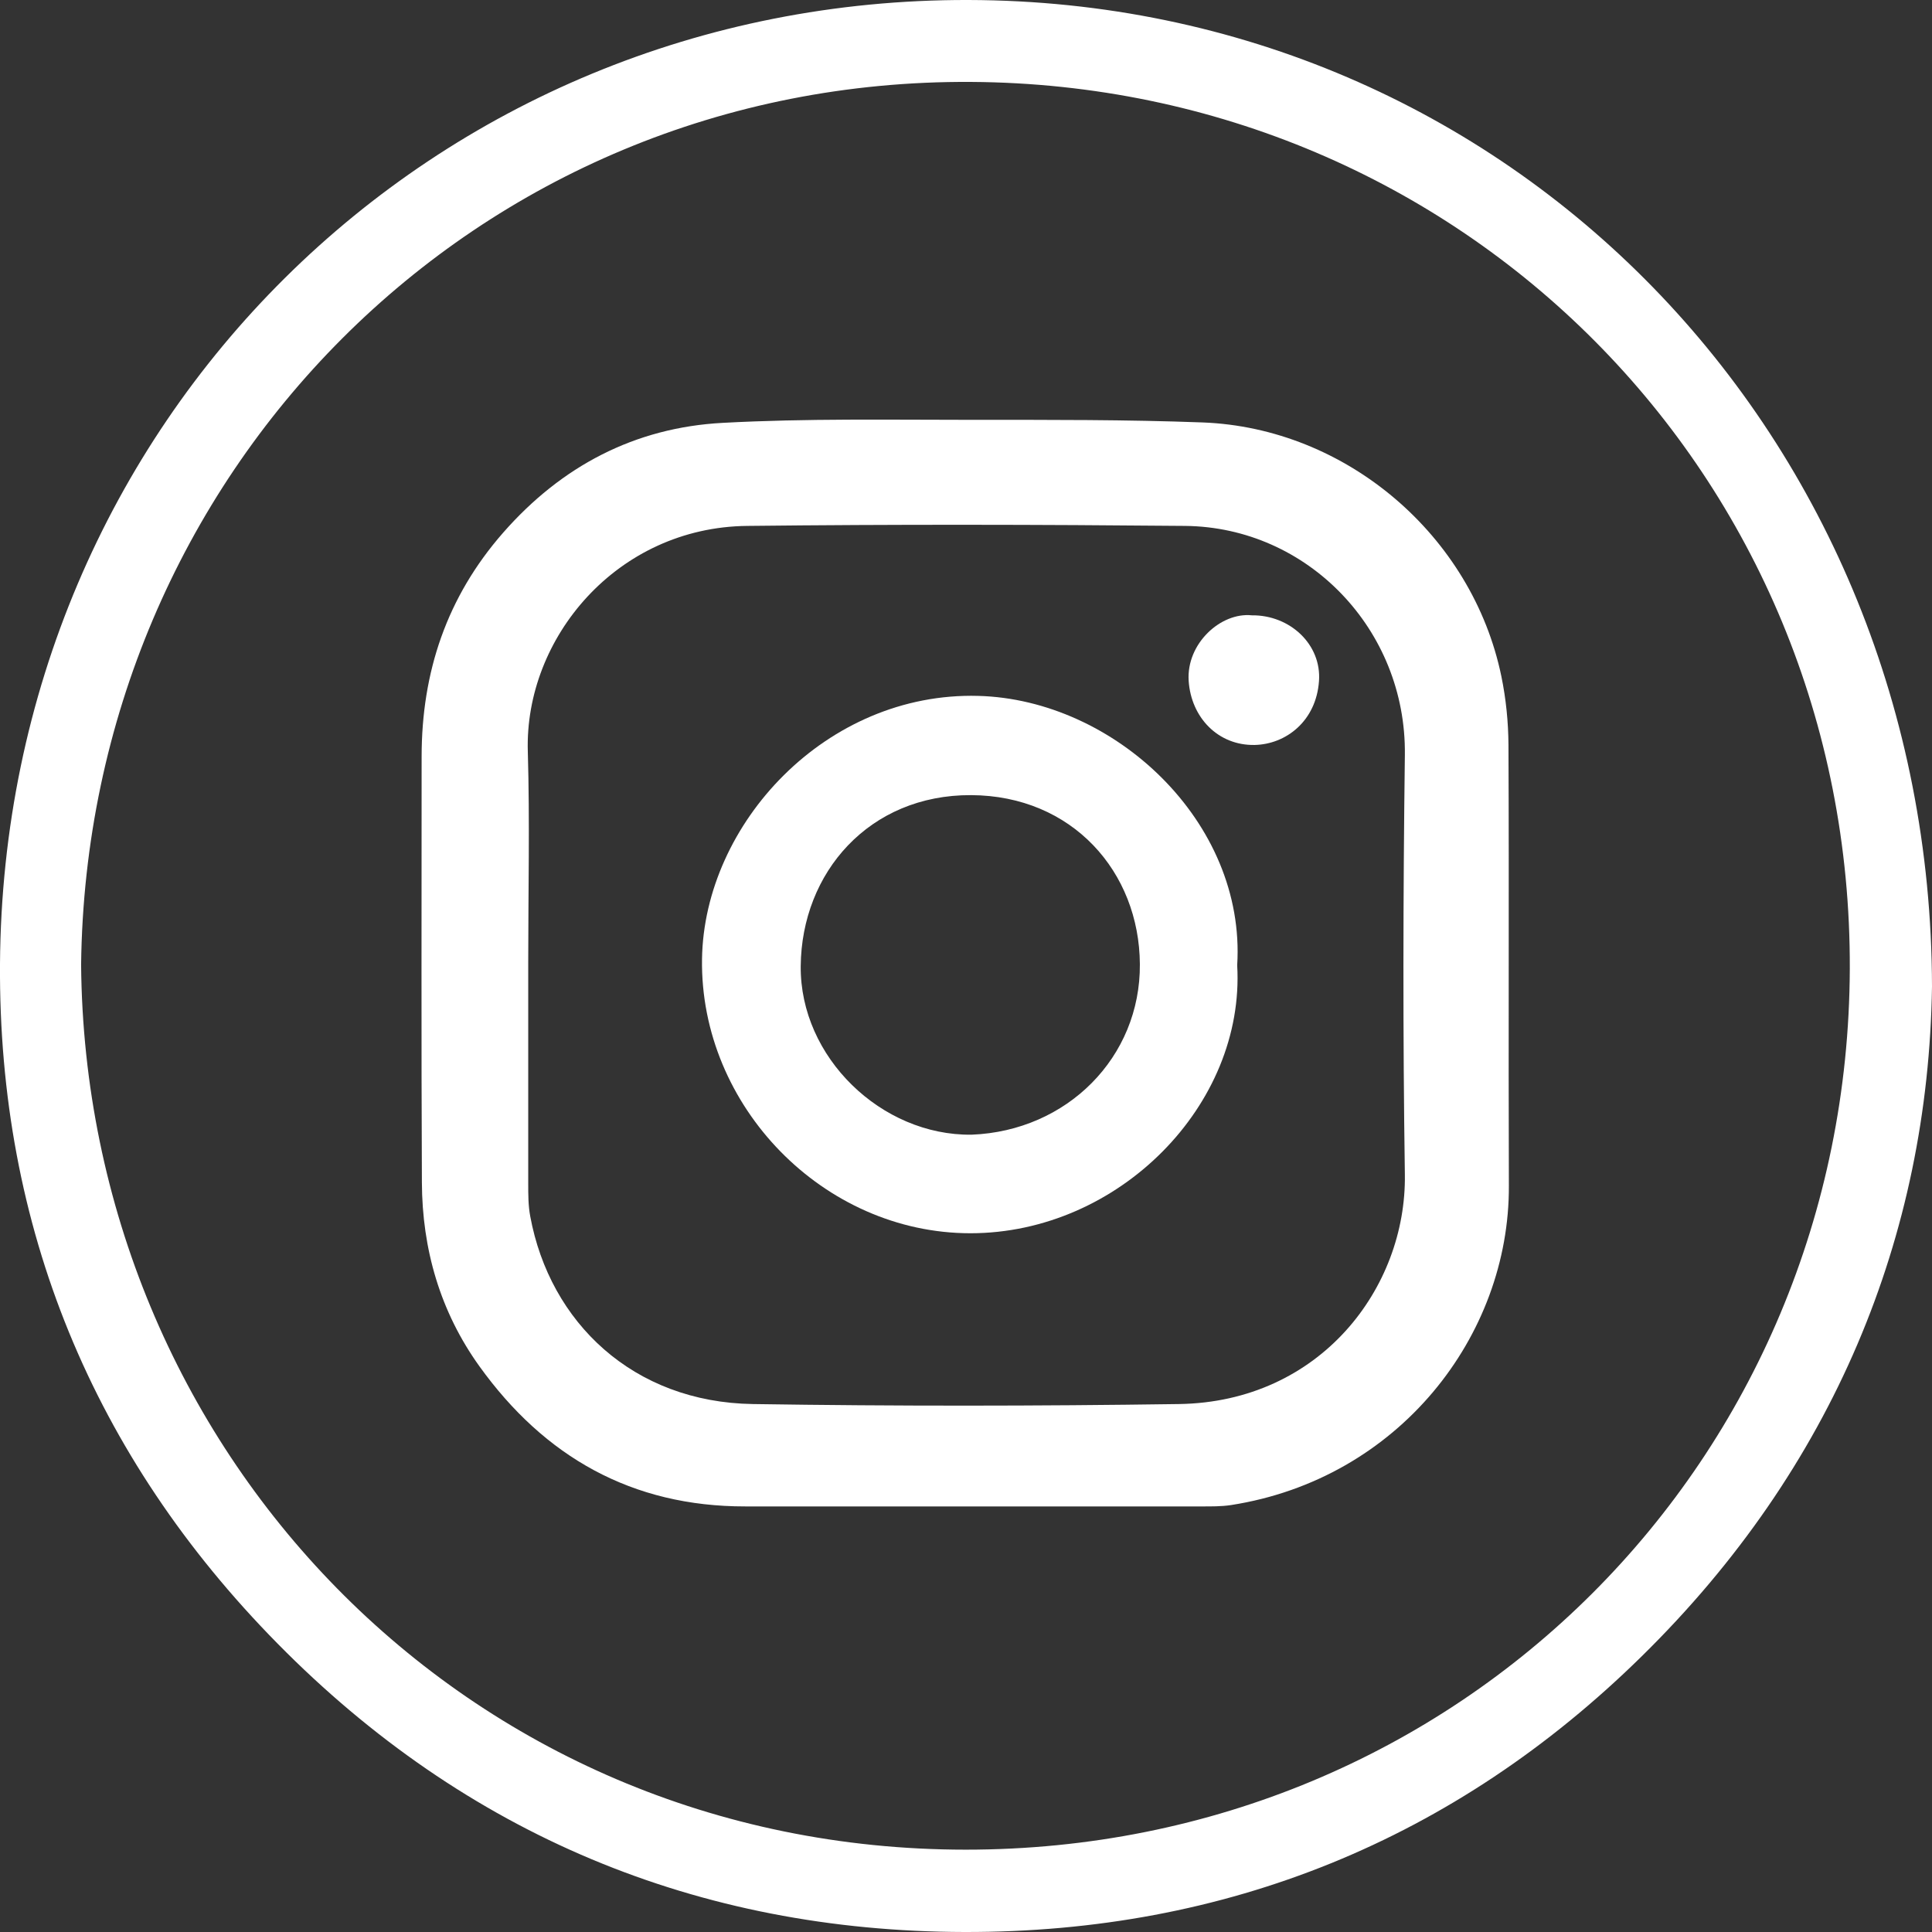 <?xml version="1.0" encoding="UTF-8"?>
<svg id="A5_Flyer" data-name="A5 Flyer" xmlns="http://www.w3.org/2000/svg" viewBox="0 0 141.73 141.73">
  <rect x="0" y="0" width="141.73" height="141.73" fill="#333333" stroke="none"/>
  <defs>
    <style>
      .cls-1 {
        fill: #fff;
        stroke-width: 0px;
      }
    </style>
  </defs>
  <g id="Artwork_72" data-name="Artwork 72">
    <g>
      <path class="cls-1" d="M141.73,72.37c-.27,18.28-7.21,35.3-21.29,49.13-13.72,13.49-30.52,20.27-49.68,20.23-19.58-.04-36.6-7.15-50.4-21.16C6.79,106.8-.12,89.97,0,70.72.26,30.89,31.81-.1,71.05,0c39.73.1,70.6,31.98,70.68,72.37ZM5.95,70.77c.3,35.43,28.11,64.91,64.89,64.92,36.25.01,64.73-28.62,64.86-64.62.13-36.24-28.5-64.84-64.45-65.06C34.84,5.78,6.37,34.84,5.95,70.77Z"/>
      <path class="cls-1" d="M70.85,110.51c-5.39,0-10.78,0-16.17,0-8.32.01-14.73-3.63-19.51-10.28-2.88-4.01-4.2-8.59-4.22-13.49-.05-10.41-.02-20.82-.02-31.23,0-6.2,1.84-11.7,5.97-16.42,4.29-4.9,9.68-7.73,16.13-8.07,6.11-.33,12.24-.22,18.37-.22,5.61,0,11.22-.02,16.82.19,10.55.4,19.79,8.3,21.92,18.63.34,1.65.51,3.35.52,5.03.05,10.78-.01,21.56.03,32.34.05,11.03-8.1,21.51-20.38,23.42-.72.11-1.47.1-2.21.1-5.76,0-11.52,0-17.28,0ZM38.75,70.64c0,5.39,0,10.79,0,16.18,0,.81,0,1.63.15,2.42,1.44,7.77,7.54,13.63,16.34,13.76,10.41.16,20.83.15,31.24,0,10.37-.15,16.7-8.52,16.58-16.83-.15-10.27-.13-20.54,0-30.8.11-9.18-7.13-16.7-16.12-16.79-10.71-.1-21.42-.12-32.13,0-9.54.1-16.34,8.22-16.09,16.55.15,5.17.03,10.34.03,15.51Z"/>
      <path class="cls-1" d="M90.76,70.81c.59,10.25-8.69,19.66-19.57,19.66-10.77,0-19.85-9.31-19.69-20.12.15-9.93,9.11-19.6,20.26-19.3,9.98.26,19.65,9.23,19,19.76ZM71.27,83.24c7.01-.27,12.4-5.68,12.35-12.51-.04-6.76-4.95-12.37-12.39-12.4-7.46-.03-12.43,5.67-12.49,12.55-.06,6.68,5.92,12.44,12.53,12.36Z"/>
      <path class="cls-1" d="M91.84,45.14c2.79-.03,5.12,2.14,4.92,4.83-.21,2.93-2.42,4.63-4.72,4.68-2.68.05-4.66-2.01-4.84-4.7-.18-2.73,2.35-5.05,4.64-4.81Z"/>
    </g>
  </g>
</svg>